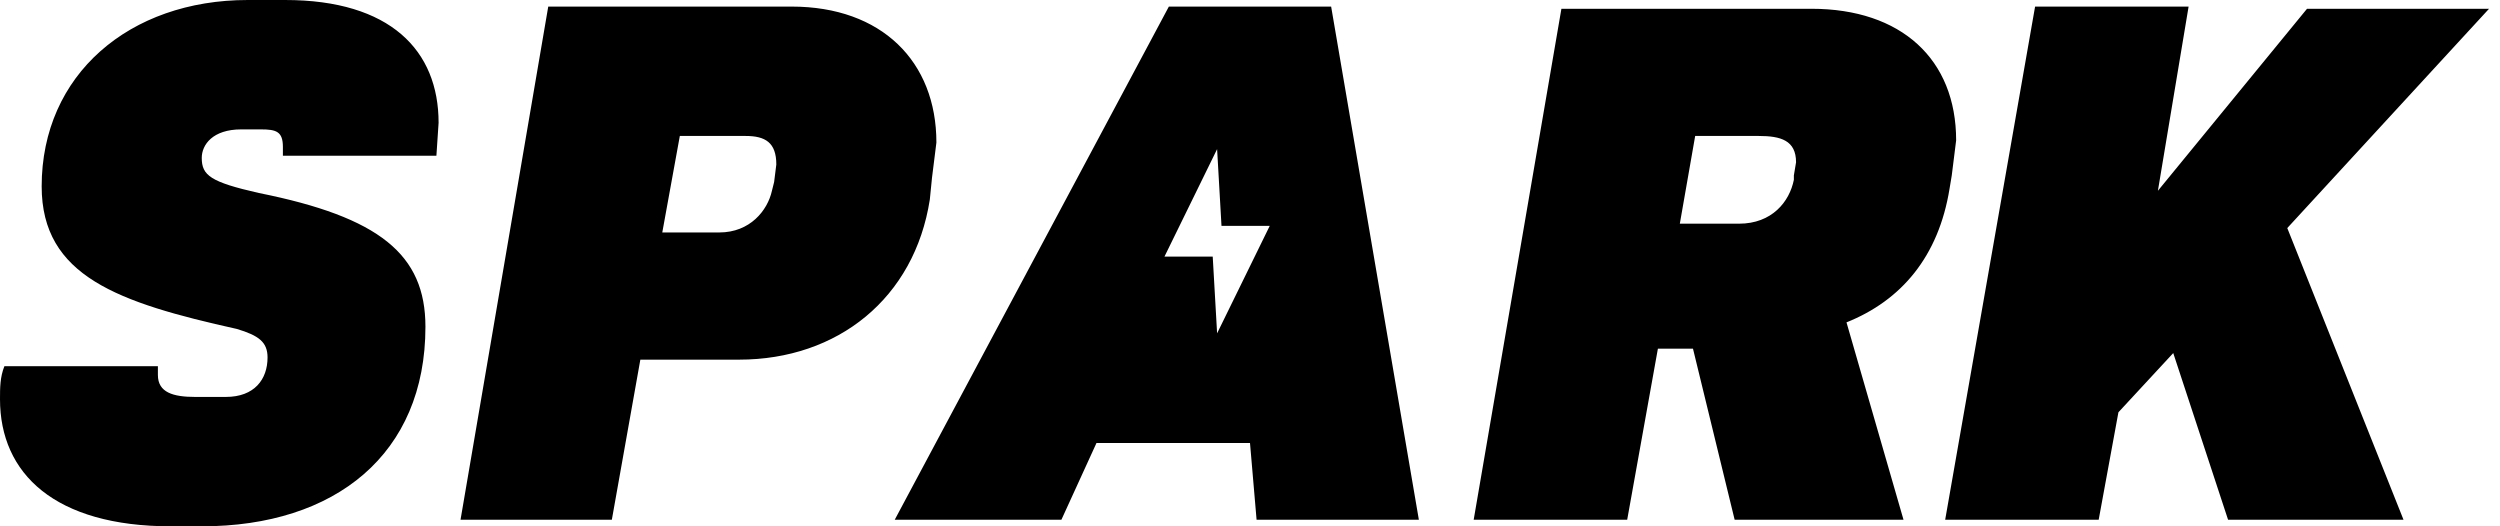 <svg xmlns="http://www.w3.org/2000/svg" viewBox="0 0 114 24"><g id="Landings" stroke="none" stroke-width="1" fill="none" fill-rule="evenodd"><g id="Spark" transform="translate(-32 -32)" fill="#000" fill-rule="nonzero"><g id="Top" transform="translate(32 32)"><path d="M9.2 24c6.1 0 10.2-3.3 10.2-9.1 0-3.3-2.1-5-7.6-6.1-2.2-.5-2.6-.8-2.6-1.6 0-.6.5-1.3 1.8-1.3h.9c.7 0 1 .1 1 .8v.4h7l.1-1.5C20 2.3 17.8 0 13 0h-1.7C5.9 0 1.9 3.4 1.9 8.5c0 4.1 3.5 5.3 8.9 6.5 1 .3 1.4.6 1.4 1.3 0 1-.6 1.8-1.9 1.8H8.9c-1 0-1.7-.2-1.7-1v-.4h-7c-.2.5-.2 1-.2 1.5C0 21.6 2.5 24 7.8 24h1.4zm18.7-.3l1.3-7.3h4.5c4.5 0 8-2.8 8.7-7.3l.1-1 .2-1.6c0-3.7-2.5-6.2-6.6-6.2H25l-4 23.4h7zm4.9-13.1h-2.6l.8-4.4h3c.9 0 1.4.3 1.4 1.3l-.1.8-.1.4c-.2.9-1 1.9-2.4 1.9zM60.7.3l4 23.4h-7.4l-.3-3.5h-7l-1.6 3.5h-7.6L53.3.3h7.4zm-5.2 6.5l-2.4 4.9h2.2l.2 3.5 2.4-4.9h-2.2l-.2-3.5zm18.7 16.9l1.4-7.8h1.6l1.9 7.8h7.7l-2.6-9c2.5-1 4.2-3 4.7-6.1L89 8l.2-1.6c0-3.7-2.5-6-6.6-6H71.2l-4 23.3h7zm5.1-13.5h-2.7l.7-4h2.9c1 0 1.7.2 1.7 1.2l-.1.6v.2c-.2 1-1 2-2.5 2zm16.4 13.5l.9-4.9 2.5-2.7 2.5 7.6h8l-5.3-13.3 9.2-10h-8.3l-6.8 8.3L99.8.3h-7l-4.1 23.4h7z" id="logo" style="mix-blend-mode:multiply"/></g></g></g></svg>
